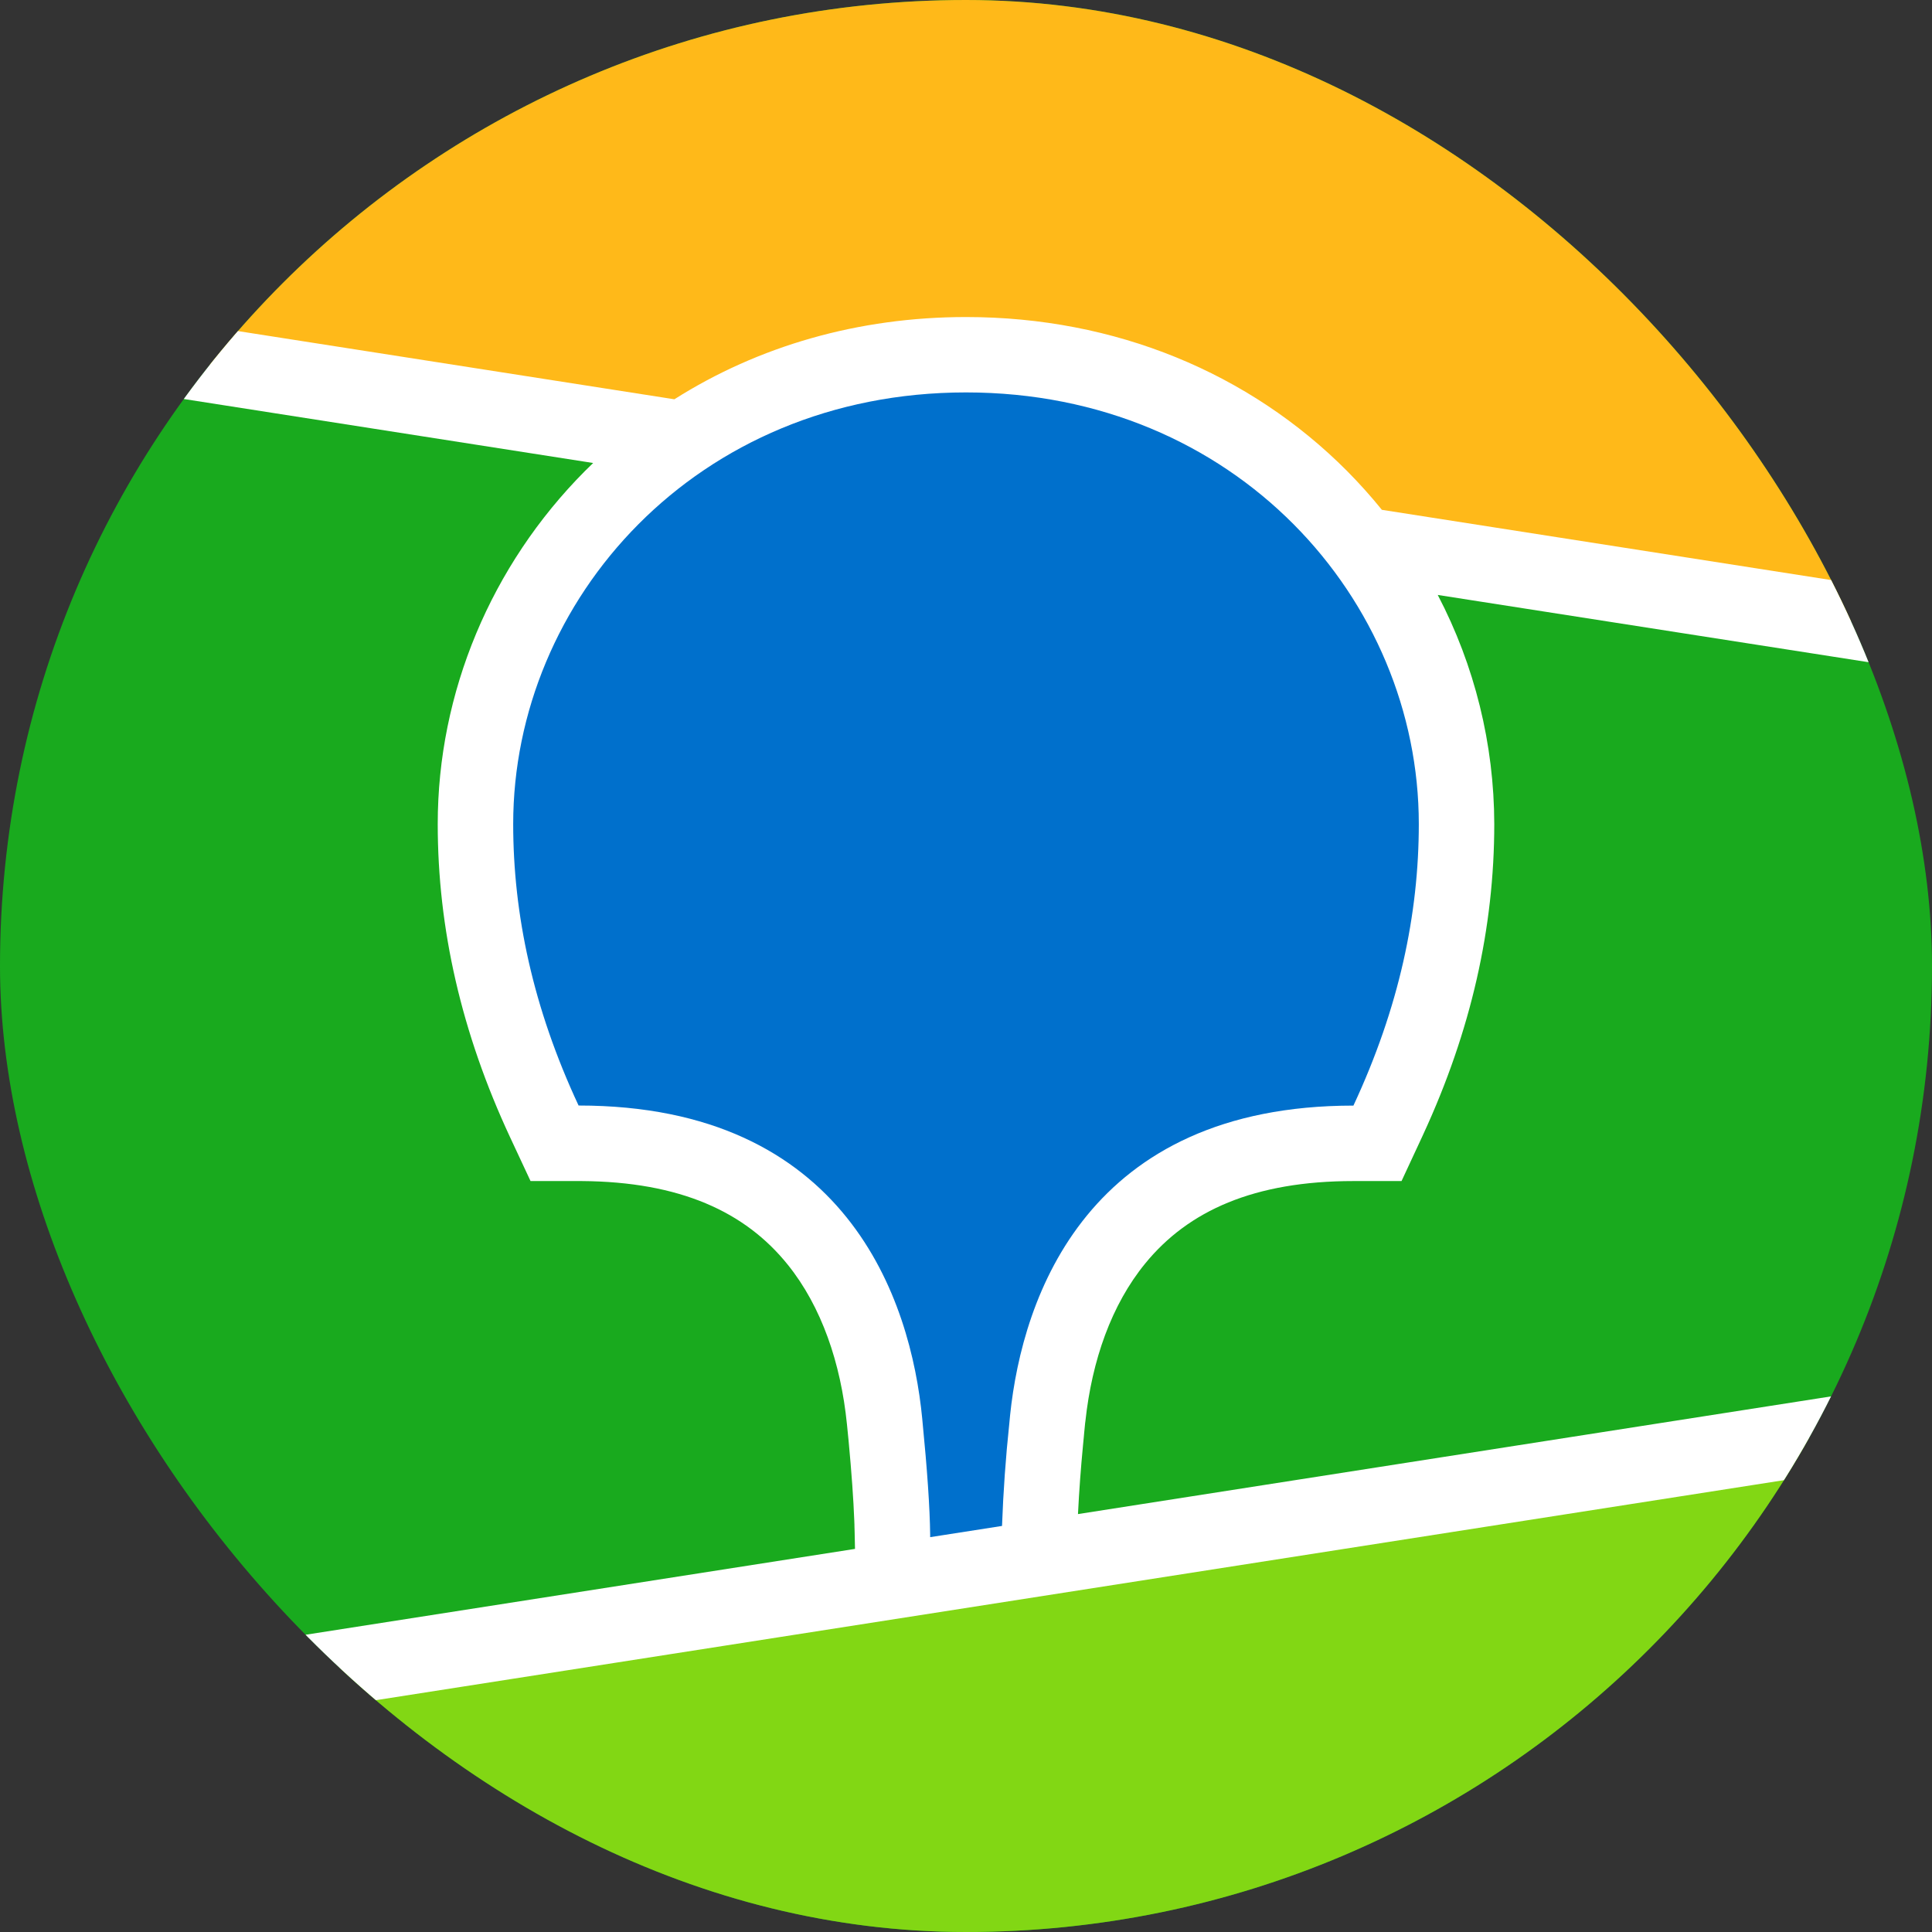 <svg width="51" height="51" viewBox="0 0 51 51" fill="none" xmlns="http://www.w3.org/2000/svg">
<rect x="0" y="0" width="51" height="51" fill="#333333" stroke="none"/>
<g clip-path="url(#clip0_38_3977)">
<path d="M51 0H0V51H51V0Z" fill="#19AA1E"/>
<path fill-rule="evenodd" clip-rule="evenodd" d="M0 0H51V16.734L0 8.766V0Z" fill="#FFB919"/>
<path fill-rule="evenodd" clip-rule="evenodd" d="M0 45.422L51 37.453V51H0V45.422Z" fill="#82D714"/>
<path fill-rule="evenodd" clip-rule="evenodd" d="M0 7.758L17.802 10.54C20.017 9.137 22.654 8.369 25.5 8.369C29.441 8.369 32.982 9.844 35.56 12.434C35.884 12.761 36.191 13.103 36.478 13.458L51 15.728V17.742L37.953 15.705C38.929 17.571 39.441 19.646 39.445 21.752C39.445 24.485 38.834 27.209 37.57 29.944L37.532 30.027L36.997 31.177H35.727C33.107 31.177 31.369 31.96 30.233 33.35C29.34 34.44 28.825 35.91 28.652 37.514L28.645 37.565L28.62 37.82L28.61 37.932L28.589 38.149C28.531 38.754 28.486 39.361 28.456 39.968L51 36.445V38.462L0 46.431V44.414L22.57 40.887L22.56 40.435L22.556 40.307L22.555 40.242L22.551 40.14C22.53 39.592 22.481 38.888 22.401 38.036L22.385 37.875L22.357 37.594C22.195 35.981 21.686 34.493 20.797 33.387C19.673 31.988 17.951 31.194 15.352 31.177H14.005L13.468 30.027C12.179 27.264 11.555 24.513 11.555 21.752C11.555 18.282 12.963 14.926 15.441 12.434C15.513 12.362 15.584 12.292 15.658 12.222L0 9.774V7.758Z" fill="white"/>
<path fill-rule="evenodd" clip-rule="evenodd" d="M25.5 10.359C32.62 10.359 37.453 15.839 37.453 21.752C37.453 24.125 36.935 26.595 35.727 29.185C28.721 29.185 26.992 34.201 26.664 37.358L26.644 37.568C26.548 38.47 26.484 39.375 26.451 40.281L24.554 40.577V40.516C24.546 39.802 24.477 38.8 24.35 37.509L24.345 37.453C24.043 34.304 22.349 29.183 15.273 29.183C14.065 26.595 13.547 24.125 13.547 21.752C13.547 15.839 18.379 10.359 25.5 10.359Z" fill="#0070CC"/>
</g>
<defs>
<clipPath id="clip0_38_3977">
<rect width="51" height="51" rx="25.5" fill="white"/>
</clipPath>
</defs>
</svg>
